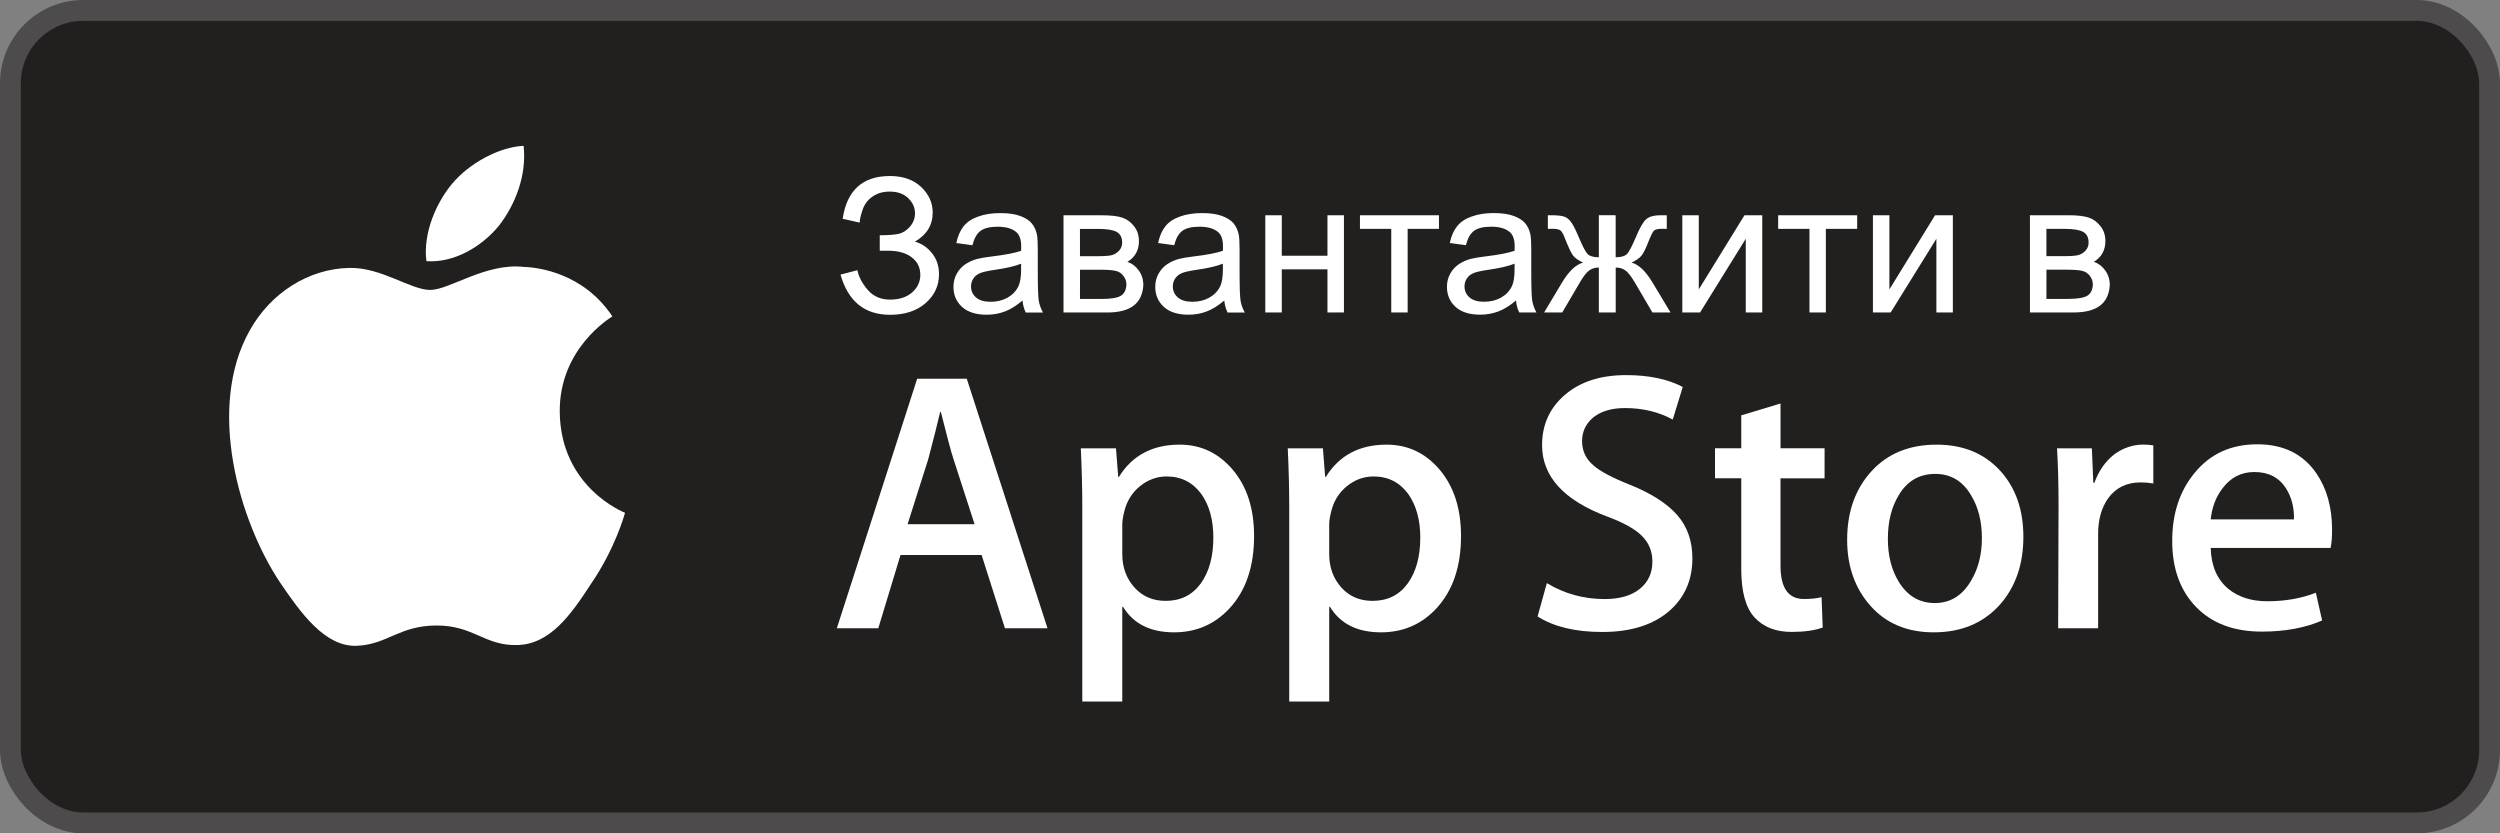 <svg height="40" viewBox="0 0 120 40" width="120" xmlns="http://www.w3.org/2000/svg"><rect x="0" y="0" width="120" height="40" fill="#808080" stroke="none"/><rect fill="#221f1f" height="39" rx="3.5" stroke="#4d4b4b" width="119" x=".5" y=".5"/><g fill="#fff"><path d="m26.868 19.764c-.026-3.032 2.416-4.507 2.527-4.576-1.383-2.073-3.527-2.356-4.28-2.378-1.8-.194-3.547 1.107-4.464 1.107-.936 0-2.349-1.088-3.87-1.057-1.959.031-3.792 1.197-4.797 3.006-2.074 3.691-.527 9.114 1.461 12.098.994 1.461 2.156 3.092 3.676 3.034 1.488-.063 2.043-.974 3.839-.974 1.779 0 2.301.974 3.851.938 1.597-.026 2.602-1.468 3.561-2.942 1.148-1.675 1.61-3.324 1.628-3.409-.039-.011-3.101-1.214-3.132-4.847z"/><path d="m23.939 10.847c.8-1.029 1.348-2.427 1.195-3.847-1.157.052-2.606.823-3.44 1.829-.738.886-1.397 2.338-1.227 3.705 1.301.099 2.636-.674 3.471-1.687z"/><path d="m50.281 30.157h-2.044l-1.12-3.518h-3.892l-1.067 3.518h-1.99l3.856-11.977h2.381zm-3.501-4.994-1.013-3.128c-.107-.319-.308-1.072-.604-2.256h-.036c-.118.509-.308 1.262-.569 2.256l-.994 3.128z"/><path d="m60.196 25.732c0 1.469-.397 2.63-1.191 3.482-.711.759-1.594 1.138-2.648 1.138-1.138 0-1.955-.409-2.452-1.226h-.036v4.549h-1.919v-9.312c0-.923-.024-1.871-.071-2.843h1.688l.107 1.369h.036c.64-1.031 1.611-1.546 2.914-1.546 1.019 0 1.869.402 2.55 1.208.682.806 1.022 1.866 1.022 3.181zm-1.955.07c0-.841-.189-1.534-.569-2.079-.415-.569-.972-.853-1.67-.853-.473 0-.904.158-1.288.471-.385.315-.637.726-.755 1.236-.059.238-.089.432-.089.585v1.44c0 .628.193 1.158.578 1.591s.886.649 1.501.649c.723 0 1.285-.279 1.688-.835.402-.558.604-1.292.604-2.205z"/><path d="m70.129 25.732c0 1.469-.397 2.63-1.192 3.482-.71.759-1.593 1.138-2.647 1.138-1.138 0-1.955-.409-2.452-1.226h-.036v4.549h-1.919v-9.312c0-.923-.024-1.871-.071-2.843h1.688l.107 1.369h.036c.639-1.031 1.61-1.546 2.914-1.546 1.018 0 1.868.402 2.551 1.208.68.806 1.021 1.866 1.021 3.181zm-1.955.07c0-.841-.19-1.534-.57-2.079-.415-.569-.97-.853-1.67-.853-.474 0-.904.158-1.289.471-.385.315-.636.726-.754 1.236-.059.238-.089.432-.089.585v1.44c0 .628.193 1.158.576 1.591.385.432.886.649 1.503.649.723 0 1.285-.279 1.688-.835.404-.558.605-1.292.605-2.205z"/><path d="m81.235 26.798c0 1.019-.354 1.848-1.064 2.488-.78.699-1.867 1.049-3.263 1.049-1.289 0-2.322-.248-3.104-.746l.445-1.599c.842.509 1.767.765 2.774.765.723 0 1.285-.164 1.689-.49.402-.326.603-.763.603-1.309 0-.486-.166-.896-.498-1.228-.33-.332-.882-.641-1.652-.926-2.097-.782-3.145-1.928-3.145-3.434 0-.985.367-1.792 1.102-2.42.733-.629 1.71-.943 2.932-.943 1.09 0 1.995.19 2.718.569l-.48 1.564c-.675-.367-1.438-.551-2.292-.551-.675 0-1.202.167-1.58.498-.319.296-.48.657-.48 1.084 0 .473.183.865.55 1.173.32.284.9.592 1.742.924 1.03.415 1.787.9 2.274 1.456.487.554.729 1.248.729 2.076z"/><path d="m87.579 22.96h-2.115v4.193c0 1.066.373 1.599 1.12 1.599.343 0 .627-.03.852-.089l.053 1.457c-.378.141-.876.212-1.492.212-.758 0-1.35-.231-1.777-.693-.426-.463-.64-1.238-.64-2.328v-4.353h-1.26v-1.44h1.26v-1.581l1.885-.569v2.15h2.115z"/><path d="m97.122 25.767c0 1.328-.38 2.417-1.138 3.27-.795.877-1.849 1.315-3.164 1.315-1.267 0-2.276-.42-3.028-1.261s-1.129-1.902-1.129-3.181c0-1.338.387-2.434 1.164-3.287.775-.853 1.821-1.28 3.136-1.28 1.267 0 2.287.42 3.056 1.262.736.817 1.103 1.871 1.103 3.162zm-1.991.062c0-.797-.17-1.48-.515-2.049-.402-.689-.977-1.033-1.723-1.033-.771 0-1.357.345-1.76 1.033-.345.571-.515 1.265-.515 2.085 0 .796.17 1.48.515 2.048.415.689.995 1.033 1.742 1.033.733 0 1.308-.351 1.723-1.051.355-.58.533-1.27.533-2.066z"/><path d="m103.359 23.208c-.19-.035-.392-.053-.605-.053-.675 0-1.197.255-1.564.765-.32.45-.48 1.019-.48 1.705v4.531h-1.918l.018-5.917c0-.995-.024-1.902-.072-2.719h1.671l.07 1.652h.053c.202-.568.522-1.025.959-1.368.427-.309.889-.463 1.387-.463.177 0 .338.013.48.035.001.002.001 1.832.001 1.832z"/><path d="m111.94 25.43c0 .344-.022.634-.07.87h-5.756c.022.853.301 1.506.835 1.956.485.402 1.112.604 1.883.604.852 0 1.63-.136 2.329-.409l.301 1.332c-.817.356-1.782.534-2.895.534-1.339 0-2.39-.394-3.155-1.182-.763-.788-1.146-1.845-1.146-3.172 0-1.302.355-2.387 1.067-3.252.745-.923 1.752-1.385 3.02-1.385 1.245 0 2.187.462 2.827 1.385.506.734.76 1.641.76 2.719zm-1.829-.498c.013-.569-.113-1.06-.373-1.475-.332-.534-.842-.8-1.529-.8-.627 0-1.138.26-1.527.782-.32.415-.509.913-.568 1.492z"/><path d="m40.343 13.181.813-.211c.061.314.226.627.492.941.27.313.625.47 1.068.47.451 0 .807-.116 1.068-.347.261-.231.391-.511.391-.839 0-.354-.138-.636-.413-.844-.275-.211-.65-.316-1.125-.316h-.409v-.743c.393 0 .693-.022.901-.066.208-.047.391-.163.549-.347.161-.188.242-.4.242-.637 0-.281-.11-.526-.33-.734-.217-.208-.511-.312-.883-.312-.325 0-.604.082-.835.246-.229.161-.387.376-.475.646-.088.267-.132.466-.132.598l-.817-.185c.202-1.368.958-2.052 2.268-2.052.63 0 1.129.176 1.499.527.369.349.554.757.554 1.226 0 .601-.284 1.066-.853 1.397.328.091.602.277.822.558.223.278.334.612.334 1.002 0 .554-.215 1.018-.646 1.393-.428.372-.996.558-1.705.558-1.219 0-2.011-.643-2.377-1.929zm8.736 1.244c-.293.249-.576.425-.848.527-.27.102-.56.154-.87.154-.513 0-.907-.124-1.182-.374-.275-.252-.413-.573-.413-.962 0-.229.051-.436.154-.624.105-.19.242-.343.409-.457.17-.114.36-.201.571-.259.155-.041.39-.081.703-.119.639-.076 1.109-.167 1.411-.272.003-.108.004-.177.004-.207 0-.322-.075-.549-.224-.681-.202-.179-.502-.268-.901-.268-.372 0-.647.066-.826.198-.176.129-.306.359-.391.69l-.773-.105c.07-.331.186-.598.347-.8.161-.205.394-.362.699-.47.305-.111.658-.167 1.059-.167.399 0 .722.047.971.141.249.094.432.212.549.356.117.141.199.319.246.536.026.135.04.378.04.729v1.055c0 .735.016 1.201.048 1.397.035.193.103.379.202.558h-.826c-.082-.164-.135-.356-.158-.576zm-.066-1.767c-.287.117-.718.217-1.292.299-.325.047-.555.1-.69.158-.135.059-.239.145-.312.259-.073.111-.11.236-.11.374 0 .211.079.387.237.527.161.141.396.211.703.211.305 0 .576-.066.813-.198.237-.135.412-.318.523-.549.085-.179.128-.442.128-.791zm2.035-2.325h1.824c.448 0 .781.038.998.114.22.073.407.209.562.409.158.199.237.438.237.716 0 .223-.047.417-.141.584-.091.164-.229.302-.413.413.22.073.401.211.545.413.146.199.22.436.22.712-.029.442-.188.77-.475.984s-.705.321-1.252.321h-2.105zm.791 1.964h.844c.337 0 .568-.018.694-.053.126-.035.239-.105.338-.211.1-.108.149-.237.149-.387 0-.246-.088-.417-.264-.514-.173-.097-.47-.145-.892-.145h-.87zm0 2.052h1.042c.448 0 .756-.051.923-.154.167-.105.255-.286.264-.54 0-.149-.048-.287-.145-.413-.097-.129-.223-.209-.378-.242-.155-.035-.404-.053-.747-.053h-.958zm6.926.075c-.293.249-.576.425-.848.527-.27.102-.56.154-.87.154-.513 0-.907-.124-1.182-.374-.275-.252-.413-.573-.413-.962 0-.229.051-.436.154-.624.105-.19.242-.343.409-.457.17-.114.36-.201.571-.259.155-.041.39-.081.703-.119.639-.076 1.109-.167 1.411-.272.003-.108.004-.177.004-.207 0-.322-.075-.549-.224-.681-.202-.179-.502-.268-.901-.268-.372 0-.647.066-.826.198-.176.129-.306.359-.391.69l-.773-.105c.07-.331.186-.598.347-.8.161-.205.394-.362.699-.47.305-.111.658-.167 1.059-.167.398 0 .722.047.971.141.249.094.432.212.549.356.117.141.199.319.246.536.026.135.04.378.04.729v1.055c0 .735.016 1.201.048 1.397.035.193.102.379.202.558h-.826c-.082-.164-.135-.356-.158-.576zm-.066-1.767c-.287.117-.718.217-1.292.299-.325.047-.555.1-.69.158-.135.059-.239.145-.312.259-.073.111-.11.236-.11.374 0 .211.079.387.237.527.161.141.396.211.703.211.305 0 .576-.066.813-.198.237-.135.412-.318.523-.549.085-.179.127-.442.127-.791zm2.035-2.325h.791v1.942h2.193v-1.942h.791v4.667h-.791v-2.07h-2.193v2.07h-.791zm4.544 0h3.792v.655h-1.503v4.012h-.787v-4.012h-1.503zm7.488 4.091c-.293.249-.576.425-.848.527-.27.102-.56.154-.87.154-.513 0-.907-.124-1.182-.374-.275-.252-.413-.573-.413-.962 0-.229.051-.436.154-.624.105-.19.242-.343.409-.457.17-.114.36-.201.571-.259.155-.041.39-.081.703-.119.639-.076 1.109-.167 1.411-.272.003-.108.004-.177.004-.207 0-.322-.075-.549-.224-.681-.202-.179-.502-.268-.901-.268-.372 0-.647.066-.826.198-.176.129-.306.359-.391.69l-.773-.105c.07-.331.186-.598.347-.8.161-.205.394-.362.699-.47.305-.111.658-.167 1.059-.167.398 0 .722.047.971.141.249.094.432.212.549.356.117.141.199.319.246.536.026.135.04.378.04.729v1.055c0 .735.016 1.201.048 1.397.035.193.102.379.202.558h-.826c-.082-.164-.135-.356-.158-.576zm-.066-1.767c-.287.117-.718.217-1.292.299-.325.047-.555.1-.69.158-.135.059-.239.145-.312.259-.073.111-.11.236-.11.374 0 .211.079.387.237.527.161.141.396.211.703.211.305 0 .576-.066.813-.198.237-.135.412-.318.523-.549.085-.179.127-.442.127-.791zm4.852-2.325v2.017c.252 0 .429-.048.532-.145s.252-.378.448-.844c.185-.442.35-.725.497-.848.144-.12.372-.18.686-.18h.29v.655l-.215-.004c-.211 0-.346.031-.404.092-.061.064-.155.256-.281.576-.117.305-.226.516-.325.633-.1.117-.255.224-.466.321.343.091.677.407 1.002.949l.87 1.446h-.87l-.848-1.446c-.173-.293-.324-.485-.453-.576s-.283-.136-.461-.136v2.158h-.809v-2.158c-.176 0-.328.045-.457.136-.129.088-.28.28-.453.576l-.848 1.446h-.87l.866-1.446c.328-.542.663-.858 1.006-.949-.234-.108-.398-.226-.492-.352-.094-.129-.234-.434-.422-.914-.065-.161-.133-.261-.207-.299-.076-.038-.189-.057-.338-.057-.038 0-.116.002-.233.004v-.655h.11c.305 0 .518.019.642.057.126.035.237.113.334.233.1.117.229.363.387.738.193.46.34.74.439.839.103.1.281.149.536.149v-2.017zm3.199 0h.791v3.56l2.193-3.56h.853v4.667h-.791v-3.538l-2.193 3.538h-.853zm4.601 0h3.792v.655h-1.503v4.012h-.787v-4.012h-1.503zm4.548 0h.791v3.56l2.193-3.56h.853v4.667h-.791v-3.538l-2.193 3.538h-.853zm7.537 0h1.824c.448 0 .781.038.998.114.22.073.407.209.562.409.159.199.238.438.238.716 0 .223-.047.417-.141.584-.091.164-.229.302-.413.413.22.073.401.211.545.413.146.199.22.436.22.712-.03.442-.188.77-.475.984s-.705.321-1.252.321h-2.105zm.791 1.964h.844c.337 0 .568-.018.694-.053.126-.035.238-.105.338-.211.1-.108.149-.237.149-.387 0-.246-.087-.417-.263-.514-.173-.097-.47-.145-.892-.145h-.87zm0 2.052h1.042c.448 0 .756-.051.923-.154.167-.105.255-.286.264-.54 0-.149-.049-.287-.145-.413-.097-.129-.223-.209-.378-.242-.155-.035-.404-.053-.747-.053h-.958z"/></g></svg>
